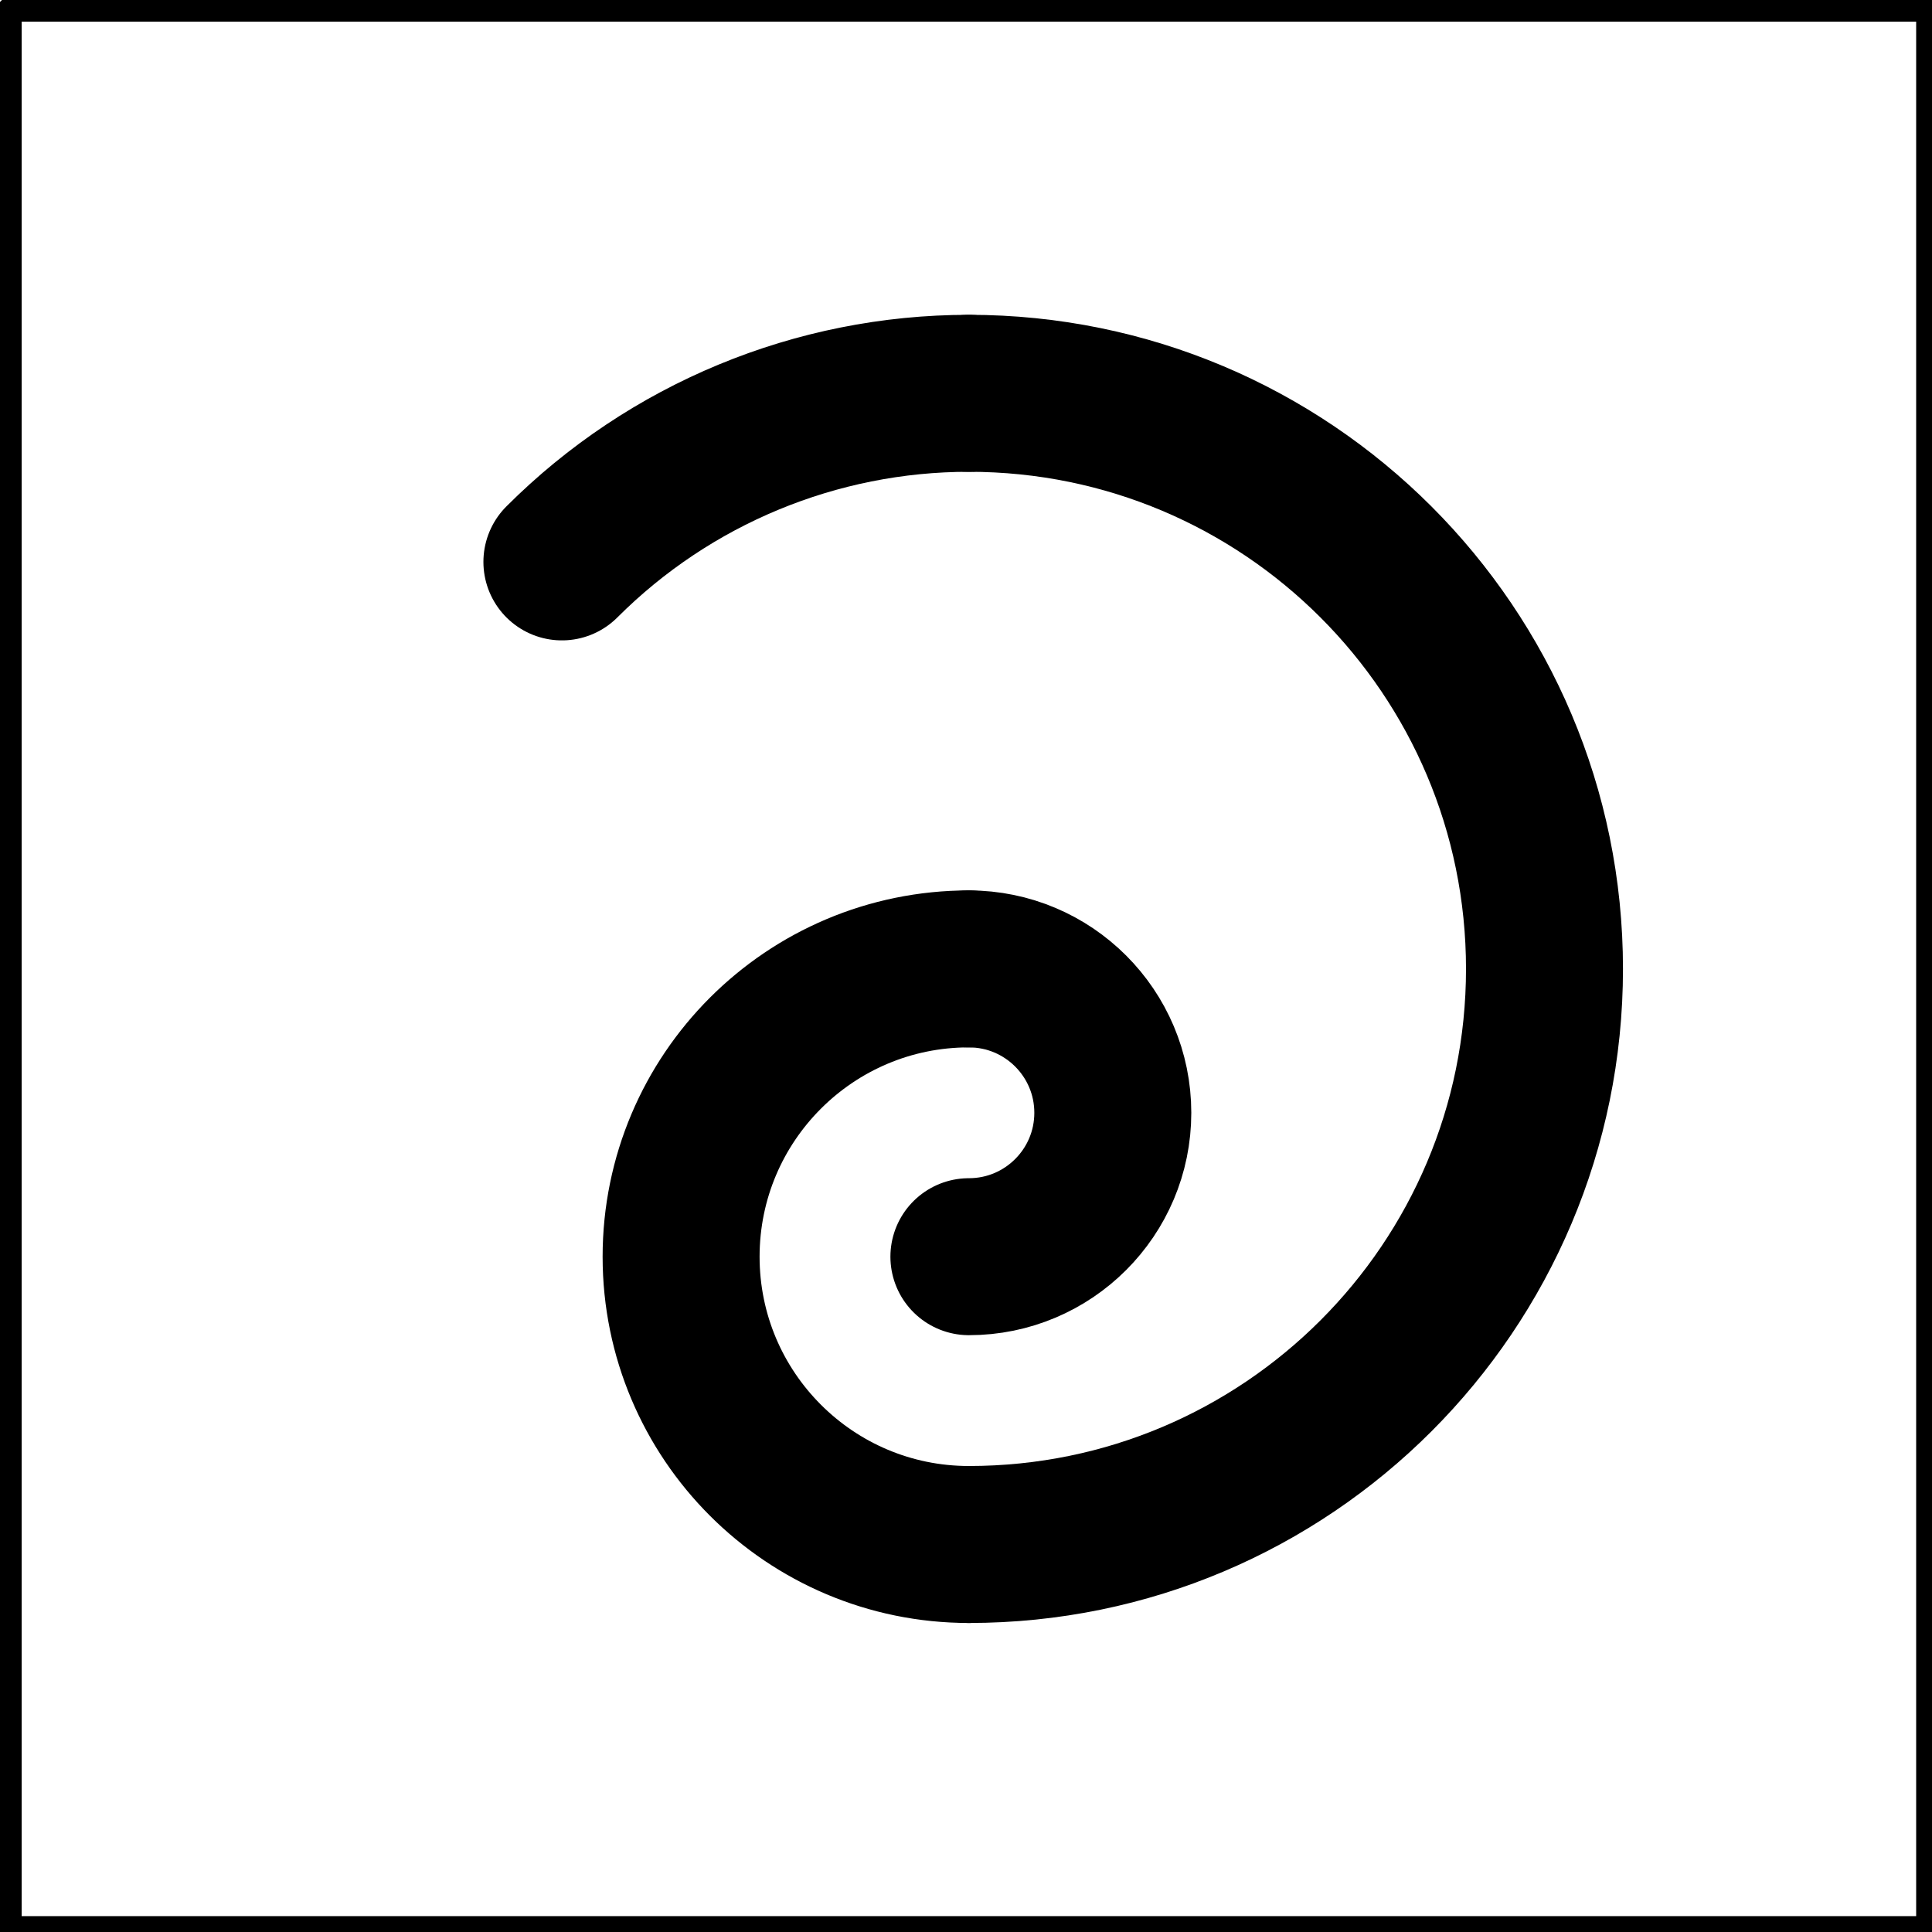 <?xml version="1.0" encoding="ISO-8859-1" standalone="no"?>

<svg 
     version="1.1"
     baseProfile="full"
     xmlns="http://www.w3.org/2000/svg"
     xmlns:xlink="http://www.w3.org/1999/xlink"
     xmlns:ev="http://www.w3.org/2001/xml-events"
     width="8.156cm"
     height="8.156cm"
     viewBox="0 0 80 80"
     >
<rect x="0" y="0" width="80" height="80" fill="#808080" stroke="none"/>
<title>

</title>
<g stroke-linejoin="miter" stroke-dashoffset="0" stroke-dasharray="none" stroke-width="1" stroke-miterlimit="10.000" stroke-linecap="square">
<g transform="matrix(1, 0, 0, 1, -2.713, -3.901)">
<clipPath id="clipec3afaca-87d3-4c41-aaf7-0841d9865d3e">
  <path d="M 2.713 3.901 L 2.713 84.901 L 83.713 84.901 L 83.713 3.901 z"/>
</clipPath>
<g clip-path="url(#clip1)">
<g fill-opacity="1" fill-rule="nonzero" stroke="none" fill="#ffffff">
  <path d="M 0 0 L 591.00 0 L 591.00 606.00 L 0 606.00 L 0 0 z"/>
</g> <!-- drawing style -->
</g> <!-- clip1 -->
</g> <!-- transform -->
<g id="misc">
</g><!-- misc -->
<g id="layer0">
<g transform="matrix(1, 0, 0, 1, -2.713, -3.901)">
<clipPath id="clip46c5ff51-98ce-4227-8e22-8776c68be562">
  <path d="M 2.713 3.901 L 2.713 84.901 L 83.713 84.901 L 83.713 3.901 z"/>
</clipPath>
<g clip-path="url(#clip2)">
<g fill-opacity="1" fill-rule="evenodd" stroke="none" fill="#ffffff">
  <path d="M 3.11 4.298 L 82.557 4.298 L 82.557 83.744 L 3.11 83.744 z"/>
<title>Quadrilatère square_{Ext}</title>
<desc>Quadrilatère square_{Ext}: Polygone NW_{Ext}, NE_{Ext}, SE_{Ext}, SW_{Ext}</desc>

</g> <!-- drawing style -->
</g> <!-- clip2 -->
</g> <!-- transform -->
</g><!-- layer0 -->
<g id="layer1">
<g transform="matrix(1, 0, 0, 1, -2.713, -3.901)">
<clipPath id="clipdc790179-eeba-4e62-bd97-b7f0b18ef1f5">
  <path d="M 2.713 3.901 L 2.713 84.901 L 83.713 84.901 L 83.713 3.901 z"/>
</clipPath>
<g clip-path="url(#clip3)">
<g stroke-linejoin="round" stroke-linecap="round" fill="none" stroke-opacity="1" stroke="#000000">
  <path d="M 3.11 4.298 L 82.557 4.298"/>
<title>Segment s_{NExt}</title>
<desc>Segment s_{NExt}: Segment [NW_{Ext}NE_{Ext}]</desc>

</g> <!-- drawing style -->
</g> <!-- clip3 -->
</g> <!-- transform -->
<g transform="matrix(1, 0, 0, 1, -2.713, -3.901)">
<clipPath id="clip22e9bff7-4be4-464e-bde5-4863bd00e6e6">
  <path d="M 2.713 3.901 L 2.713 84.901 L 83.713 84.901 L 83.713 3.901 z"/>
</clipPath>
<g clip-path="url(#clip4)">
<g stroke-linejoin="round" stroke-linecap="round" fill="none" stroke-opacity="1" stroke="#000000">
  <path d="M 82.557 4.298 L 82.557 83.744"/>
<title>Segment s_{EExt}</title>
<desc>Segment s_{EExt}: Segment [NE_{Ext}SE_{Ext}]</desc>

</g> <!-- drawing style -->
</g> <!-- clip4 -->
</g> <!-- transform -->
<g transform="matrix(1, 0, 0, 1, -2.713, -3.901)">
<clipPath id="clipc0a7506f-a593-4324-8fdc-aa9bc0955112">
  <path d="M 2.713 3.901 L 2.713 84.901 L 83.713 84.901 L 83.713 3.901 z"/>
</clipPath>
<g clip-path="url(#clip5)">
<g stroke-linejoin="round" stroke-linecap="round" fill="none" stroke-opacity="1" stroke="#000000">
  <path d="M 82.557 83.744 L 3.11 83.744"/>
<title>Segment s_{SExt}</title>
<desc>Segment s_{SExt}: Segment [SE_{Ext}SW_{Ext}]</desc>

</g> <!-- drawing style -->
</g> <!-- clip5 -->
</g> <!-- transform -->
<g transform="matrix(1, 0, 0, 1, -2.713, -3.901)">
<clipPath id="clip5314d05c-6a3e-4267-8fe5-af70678647d4">
  <path d="M 2.713 3.901 L 2.713 84.901 L 83.713 84.901 L 83.713 3.901 z"/>
</clipPath>
<g clip-path="url(#clip6)">
<g stroke-linejoin="round" stroke-linecap="round" fill="none" stroke-opacity="1" stroke="#000000">
  <path d="M 3.11 83.744 L 3.11 4.298"/>
<title>Segment s_{WExt}</title>
<desc>Segment s_{WExt}: Segment [SW_{Ext}NW_{Ext}]</desc>

</g> <!-- drawing style -->
</g> <!-- clip6 -->
</g> <!-- transform -->
</g><!-- layer1 -->
<g id="layer2">
<g transform="matrix(1, 0, 0, 1, -2.713, -3.901)">
<clipPath id="clipd46eb13a-2351-4c6a-a1c6-d18b30ef3cff">
  <path d="M 2.713 3.901 L 2.713 84.901 L 83.713 84.901 L 83.713 3.901 z"/>
</clipPath>
<g clip-path="url(#clip7)">
<g stroke-linejoin="round" stroke-width="6.5" stroke-linecap="round" fill="none" stroke-opacity="1" stroke="#000000">
  <path d="M 42.833 67.855 C 55.997 67.855 66.667 57.184 66.667 44.021 C 66.667 30.858 55.997 20.187 42.833 20.187"/>
<title>Arc c_1</title>
<desc>Arc c_1: Demi-cercle défini par N_{Int} et S_{Int}</desc>

</g> <!-- drawing style -->
</g> <!-- clip7 -->
</g> <!-- transform -->
<g transform="matrix(1, 0, 0, 1, -2.713, -3.901)">
<clipPath id="clip161a3317-807d-4177-8175-8bbd35141918">
  <path d="M 2.713 3.901 L 2.713 84.901 L 83.713 84.901 L 83.713 3.901 z"/>
</clipPath>
<g clip-path="url(#clip8)">
<g stroke-linejoin="round" stroke-width="6.5" stroke-linecap="round" fill="none" stroke-opacity="1" stroke="#000000">
  <path d="M 42.833 20.187 C 36.512 20.187 30.450 22.698 25.980 27.168"/>
<title>Arc c_0</title>
<desc>Arc c_0: ArcCercle(O, N_{Int}, NW_{Int})</desc>

</g> <!-- drawing style -->
</g> <!-- clip8 -->
</g> <!-- transform -->
</g><!-- layer2 -->
<g id="layer8">
<g transform="matrix(1, 0, 0, 1, -2.713, -3.901)">
<clipPath id="clip9c3bcd93-07ea-4b94-8a21-d82e99f430a9">
  <path d="M 2.713 3.901 L 2.713 84.901 L 83.713 84.901 L 83.713 3.901 z"/>
</clipPath>
<g clip-path="url(#clip9)">
<g stroke-linejoin="round" stroke-width="6.5" stroke-linecap="round" fill="none" stroke-opacity="1" stroke="#000000">
  <path d="M 42.833 44.021 C 36.252 44.021 30.916 49.357 30.916 55.938 C 30.916 62.520 36.252 67.855 42.833 67.855"/>
<title>Arc c_2</title>
<desc>Arc c_2: Demi-cercle défini par S_{Int} et O</desc>

</g> <!-- drawing style -->
</g> <!-- clip9 -->
</g> <!-- transform -->
<g transform="matrix(1, 0, 0, 1, -2.713, -3.901)">
<clipPath id="clip75282303-5ec6-40b6-83fa-c0cffa8f327d">
  <path d="M 2.713 3.901 L 2.713 84.901 L 83.713 84.901 L 83.713 3.901 z"/>
</clipPath>
<g clip-path="url(#clip10)">
<g stroke-linejoin="round" stroke-width="6.5" stroke-linecap="round" fill="none" stroke-opacity="1" stroke="#000000">
  <path d="M 42.833 55.938 C 46.124 55.938 48.792 53.270 48.792 49.980 C 48.792 46.689 46.124 44.021 42.833 44.021"/>
<title>Arc c_3</title>
<desc>Arc c_3: Demi-cercle défini par O et A</desc>

</g> <!-- drawing style -->
</g> <!-- clip10 -->
</g> <!-- transform -->
</g><!-- layer8 -->
<g id="layer9">
</g><!-- layer9 -->
<defs>

</defs> <!-- font definitions -->
</g> <!-- default stroke -->
</svg> <!-- bounding box -->
